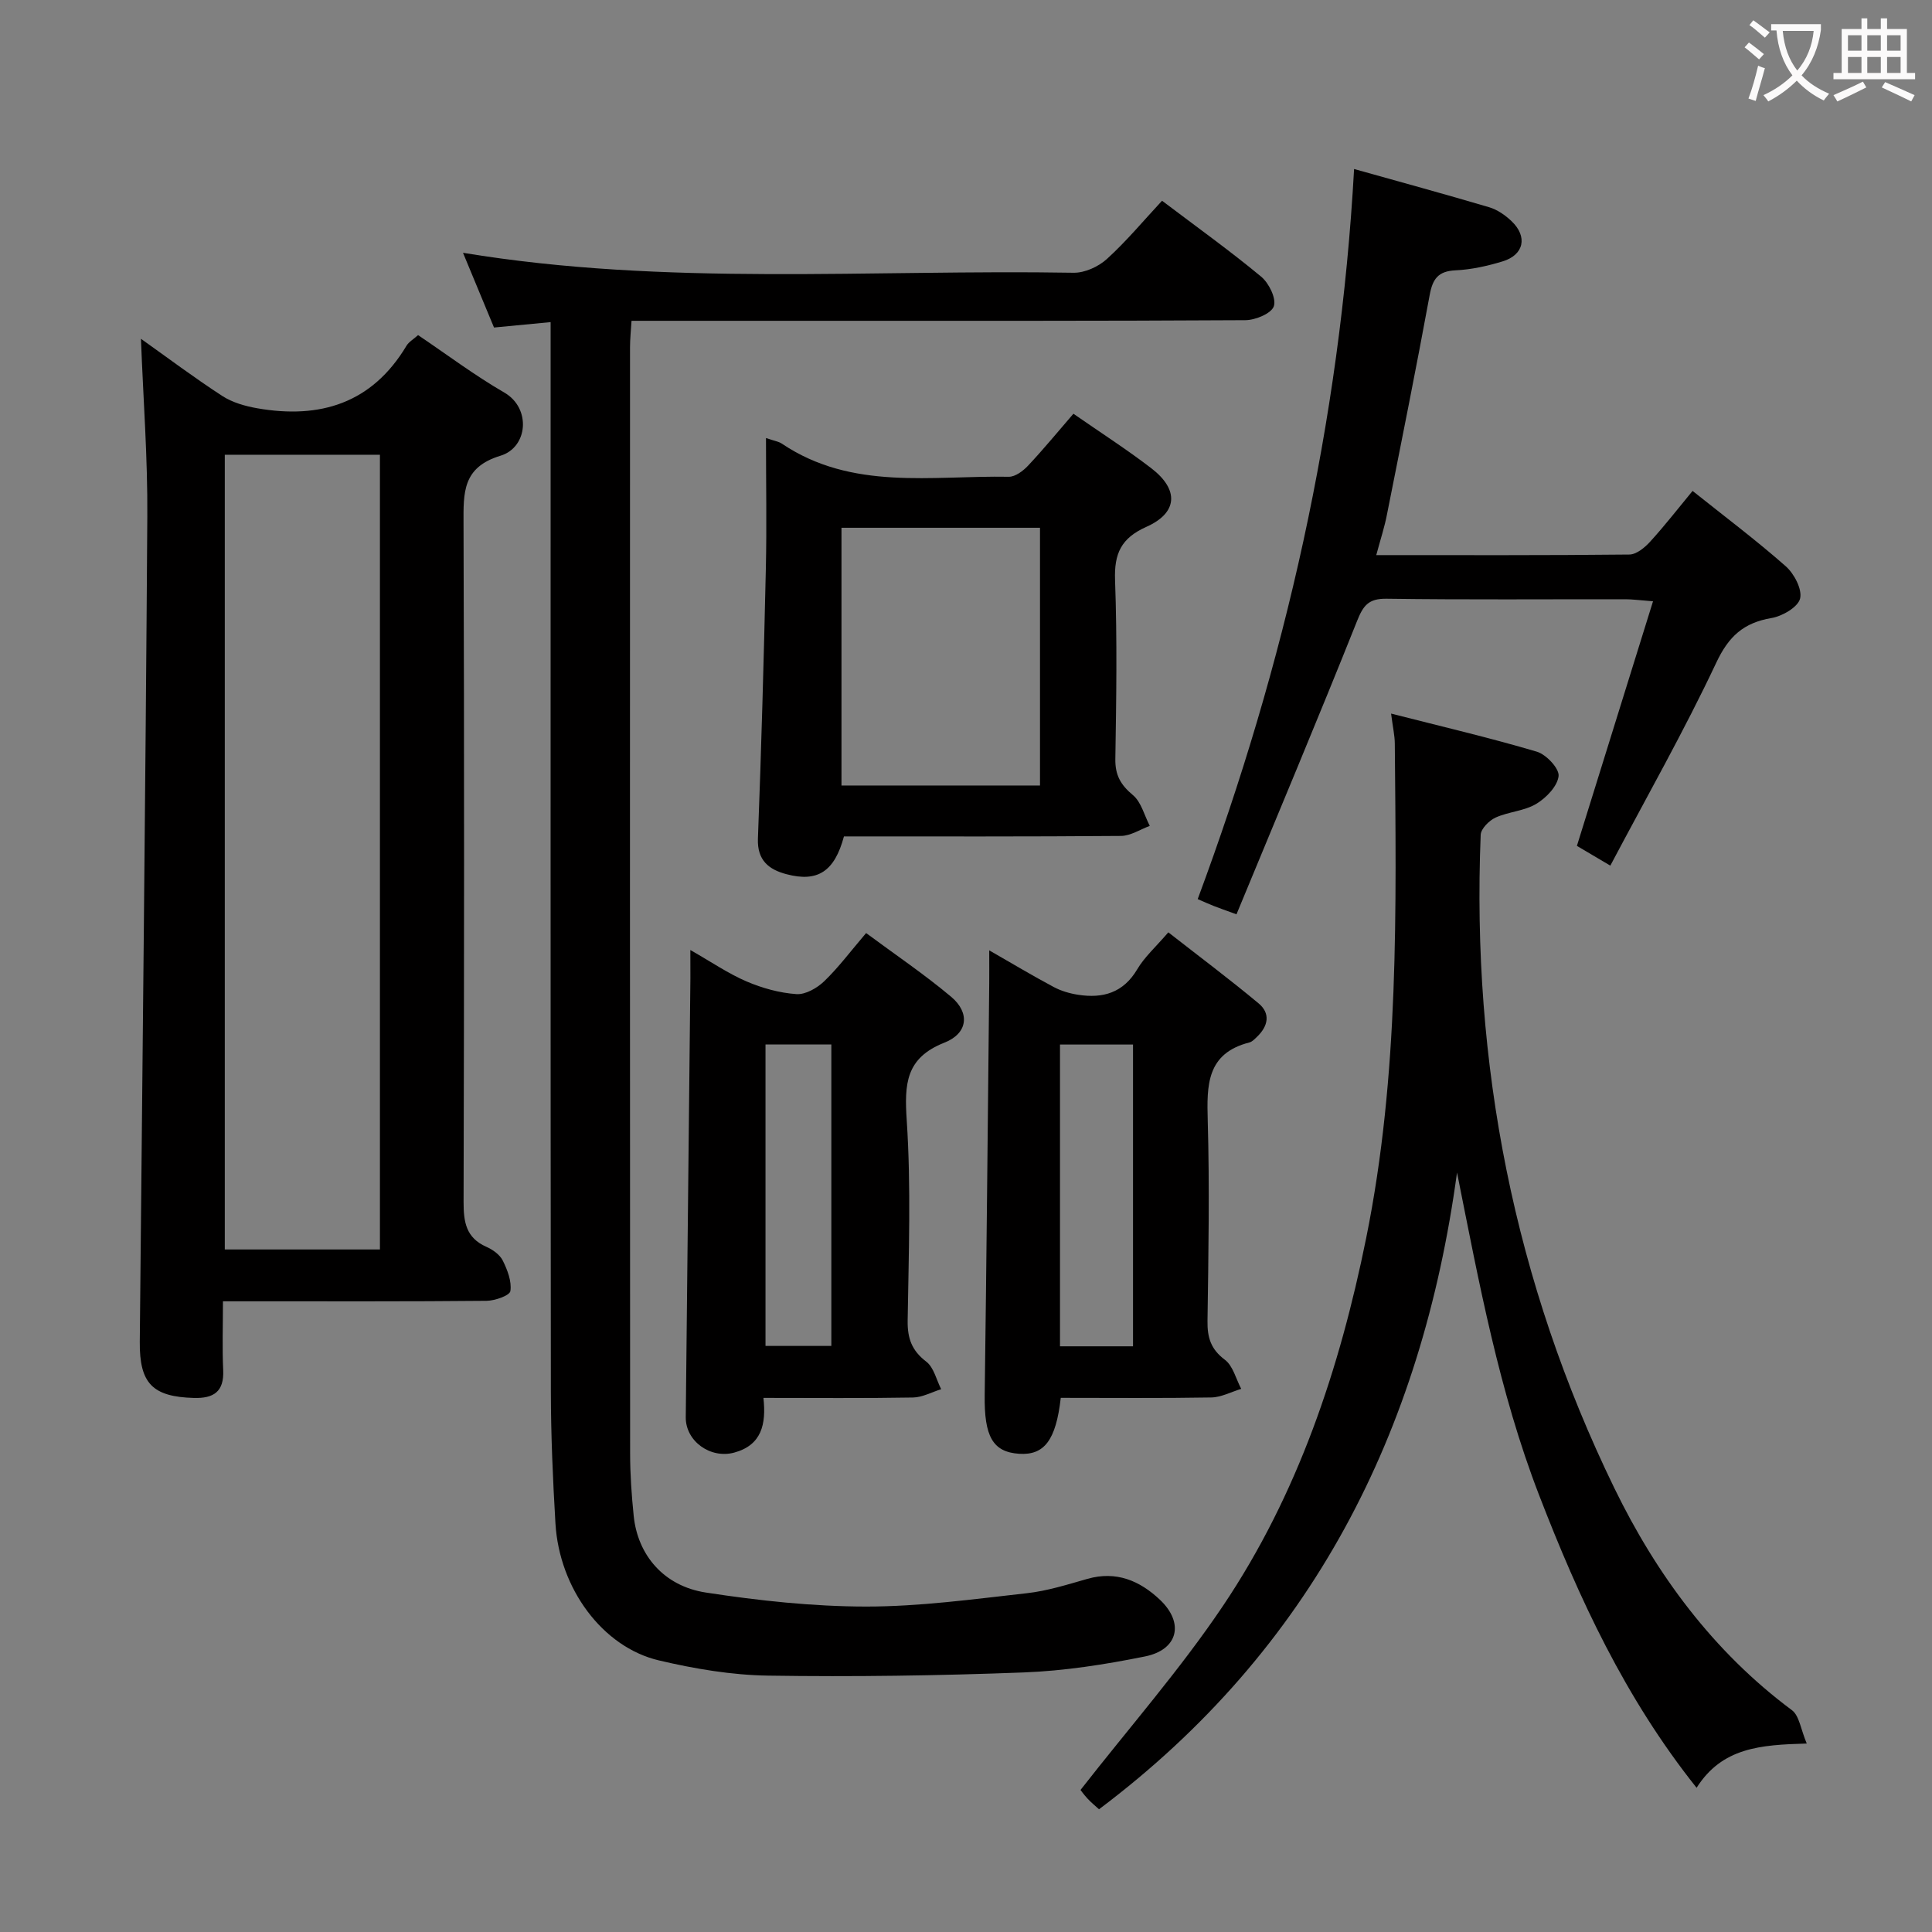 <svg enable-background="new 0 0 400 400" viewBox="0 0 400 400" xmlns="http://www.w3.org/2000/svg"><rect x="0" y="0" width="400" height="400" fill="#808080" stroke="none"/><g fill="#010000"><path d="m114 66.69c-4.02.38-7.6.72-11.72 1.12-2.01-4.83-4.14-9.98-6.42-15.47 42.23 6.97 84.39 3.41 126.41 4.13 2.31.04 5.14-1.25 6.89-2.84 4.04-3.67 7.56-7.91 11.43-12.07 7.4 5.6 14.15 10.43 20.52 15.72 1.6 1.33 3.16 4.48 2.63 6.11-.48 1.49-3.81 2.89-5.89 2.9-30.66.18-61.33.13-91.99.13-11.49 0-22.98 0-35.11 0-.12 2-.31 3.75-.31 5.49-.02 76.33-.02 152.66.02 228.99 0 4.31.3 8.64.74 12.94.82 8.09 6.2 14.54 14.95 15.88 10.96 1.68 22.1 2.89 33.16 2.9 11.09.01 22.21-1.53 33.27-2.76 4.25-.47 8.43-1.8 12.58-2.98 5.96-1.69 10.82.39 14.99 4.33 5.08 4.8 3.79 10.35-3.09 11.74-8.26 1.67-16.7 2.99-25.11 3.31-17.62.67-35.28.93-52.91.66-7.56-.11-15.23-1.41-22.62-3.15-11.69-2.75-20.62-14.91-21.42-28.35-.54-9.13-.94-18.29-.95-27.43-.08-71.67-.05-143.34-.05-215 0-1.97 0-3.93 0-6.3z"/><path d="m29.18 70.14c5.43 3.86 11.01 8.05 16.84 11.84 2.09 1.36 4.75 2.11 7.25 2.55 12.99 2.27 23.75-1.02 30.88-12.93.48-.81 1.43-1.34 2.41-2.22 5.99 4.04 11.71 8.34 17.86 11.9 5.6 3.24 4.88 11.35-.79 13.07-7.92 2.4-7.68 7.68-7.66 14.06.16 46.81.13 93.61.01 140.42-.01 4.18.5 7.45 4.72 9.31 1.32.58 2.78 1.62 3.39 2.84.97 1.95 1.88 4.31 1.58 6.32-.14.93-3.19 2-4.93 2.02-16.16.16-32.31.09-48.47.1-1.8 0-3.6 0-6.11 0 0 5.09-.16 9.69.05 14.27.2 4.48-2.01 5.86-6.09 5.74-8.5-.25-11.26-2.96-11.18-11.62.53-56.92 1.19-113.85 1.56-170.77.09-12.26-.85-24.51-1.32-36.9zm17.36 24.01v164.54h32.12c0-55 0-109.69 0-164.54-10.79 0-21.25 0-32.12 0z"/><path d="m374.07 360.98c-9.66.27-17.52.84-22.81 9.16-14.8-18.57-24.35-39.2-32.61-60.6-8.29-21.47-12.42-43.92-16.99-66.78-7.3 53.79-30.04 98.69-74.12 131.83-.74-.68-1.61-1.38-2.36-2.19-.78-.84-1.46-1.79-1.47-1.81 10.07-12.9 20.64-24.94 29.5-38.12 15.5-23.05 24.15-49.03 29.64-76.13 6.86-33.86 6.22-68.14 5.93-102.4-.01-1.62-.39-3.23-.77-6.2 10.5 2.68 20.43 5 30.18 7.89 1.95.58 4.67 3.49 4.5 5.04-.23 2.11-2.56 4.52-4.62 5.76-2.48 1.49-5.74 1.62-8.43 2.84-1.33.61-3.03 2.31-3.08 3.57-1.91 47.35 6.94 92.66 27.67 135.25 8.68 17.84 20.47 33.87 36.79 46 1.52 1.16 1.81 3.98 3.05 6.89z"/><path d="m284.94 114.93c17.78 0 35.1.07 52.41-.12 1.47-.02 3.2-1.45 4.31-2.68 3.01-3.3 5.75-6.84 8.77-10.49 6.65 5.31 13.18 10.21 19.28 15.59 1.75 1.54 3.45 4.78 2.98 6.7-.44 1.77-3.68 3.65-5.93 4.03-5.76.98-8.85 3.76-11.43 9.25-6.63 14.09-14.34 27.66-21.93 42.01-3.09-1.83-5.15-3.04-6.92-4.09 5.24-16.83 10.39-33.37 15.76-50.64-2.87-.22-4.27-.42-5.68-.42-16.5-.02-32.99.12-49.49-.11-3.74-.05-4.83 1.4-6.12 4.65-8.06 20.19-16.49 40.23-24.95 60.69-2.42-.89-3.6-1.29-4.76-1.75-1.04-.41-2.07-.88-3.27-1.4 18.11-48.73 29.47-98.68 32.38-151.16 9.34 2.62 18.69 5.17 27.98 7.92 1.68.5 3.32 1.64 4.61 2.87 3.39 3.22 2.59 6.99-1.85 8.34-3.16.96-6.48 1.7-9.76 1.85-3.59.17-4.72 1.79-5.33 5.11-2.79 15.17-5.83 30.29-8.84 45.42-.49 2.57-1.32 5.08-2.22 8.43z"/><path d="m158.59 90.69c1.77.61 2.63.72 3.28 1.16 14.56 9.8 31.05 6.57 46.99 6.86 1.34.02 2.98-1.22 4.01-2.32 3.17-3.38 6.12-6.97 9.37-10.73 5.55 3.86 11 7.35 16.12 11.28 5.78 4.44 5.51 9.23-1.02 12.14-5.22 2.33-6.68 5.52-6.48 11.04.45 12.32.26 24.66.06 36.99-.06 3.37 1.1 5.39 3.64 7.51 1.73 1.44 2.36 4.2 3.49 6.37-1.98.73-3.96 2.06-5.96 2.08-19.15.16-38.3.1-57.36.1-1.94 7.23-5.41 9.55-11.91 7.82-3.6-.95-6.07-2.83-5.9-7.36.71-18.61 1.22-37.24 1.64-55.86.2-8.79.03-17.61.03-27.08zm15.63 71.94h41.1c0-17.95 0-35.53 0-53.36-13.81 0-27.35 0-41.1 0z"/><path d="m142.93 196.69c4.45 2.54 7.9 4.91 11.67 6.52 3.23 1.38 6.8 2.37 10.29 2.61 1.88.13 4.29-1.25 5.77-2.68 2.97-2.86 5.46-6.22 8.66-9.96 6.03 4.47 12.06 8.54 17.6 13.19 3.94 3.3 3.5 7.57-1.37 9.49-8.05 3.17-8.32 8.55-7.82 16.1.91 13.77.4 27.65.19 41.48-.05 3.67.86 6.19 3.85 8.47 1.57 1.2 2.1 3.76 3.09 5.71-1.95.6-3.89 1.69-5.84 1.72-10.13.18-20.27.08-30.96.08.6 5.48-.38 9.77-6.03 11.32-4.93 1.35-10.1-2.36-10.05-7.31.32-30.31.64-60.62.96-90.93.01-1.65-.01-3.29-.01-5.81zm15.56 19.55v62.42h13.63c0-21.01 0-41.68 0-62.42-4.76 0-9.05 0-13.63 0z"/><path d="m219.62 289.41c-1 8.83-3.45 11.92-8.62 11.58-5.5-.36-7.24-3.65-7.13-12.13.39-28.44.64-56.88.94-85.31.02-1.99 0-3.97 0-6.79 4.79 2.75 9 5.27 13.33 7.58 1.55.83 3.34 1.35 5.09 1.62 5.12.79 9.34-.4 12.23-5.29 1.49-2.53 3.8-4.58 6.43-7.64 6.33 4.95 12.64 9.67 18.69 14.71 2.51 2.09 1.98 4.71-.32 6.91-.48.46-1 1.03-1.59 1.18-8.86 2.26-8.83 8.83-8.62 16.2.39 13.8.15 27.62-.05 41.44-.05 3.43.67 5.86 3.59 8.05 1.69 1.26 2.3 3.97 3.39 6.03-2.07.62-4.13 1.75-6.21 1.78-10.29.18-20.58.08-31.15.08zm-.16-73.15v62.48h15.12c0-20.95 0-41.63 0-62.48-5.14 0-9.91 0-15.12 0z"/></g><path d="m362.1 8.8c1.1.8 2.1 1.6 3.1 2.4l-1 1.1c-1.3-1.1-2.3-2-3-2.5zm1.9 4.8c.5.2.9.4 1.4.5-.6 2.3-1.3 4.5-1.9 6.8l-1.5-.5c.8-2.1 1.4-4.3 2-6.8zm-1-9.4c1.3.9 2.4 1.8 3.4 2.5l-1 1.1c-1.4-1.2-2.4-2.1-3.2-2.6zm3.7 2.2v-1.4h10.3v1.2c-.5 3.6-1.8 6.8-4 9.4 1.5 1.6 3.4 2.8 5.7 3.8-.3.4-.7.8-1.1 1.4-2.3-1.1-4.1-2.5-5.6-4.1-1.6 1.6-3.6 3.1-5.9 4.3-.3-.5-.7-.9-1-1.3 2.4-1.1 4.4-2.5 6-4.1-1.9-2.5-3-5.6-3.3-9.3h-1.1zm8.8 0h-6.4c.3 3.3 1.3 6 3 8.2 2-2.3 3.1-5.1 3.4-8.2z" fill="#fbfafa"/><path d="m385.3 3.8h1.3v2.2h2.8v-2.2h1.3v2.2h4.1v9.1h1.7v1.3h-16.9v-1.3h1.7v-9.1h4.1v-2.2zm.4 13.1.7 1.2c-1.8.9-3.8 1.9-6 2.9-.2-.4-.5-.8-.8-1.3 2.3-1 4.3-1.9 6.1-2.8zm-3.1-6.4h2.8v-3.2h-2.8zm0 4.6h2.8v-3.3h-2.8zm4-4.6h2.8v-3.2h-2.8zm0 4.6h2.8v-3.3h-2.8zm3.7 1.9c2.1.9 4.1 1.8 6.1 2.7l-.7 1.3c-2.2-1.1-4.2-2-6.1-2.9zm3.2-9.7h-2.8v3.2h2.8zm-2.8 7.8h2.8v-3.3h-2.8z" fill="#fbfafa"/></svg>